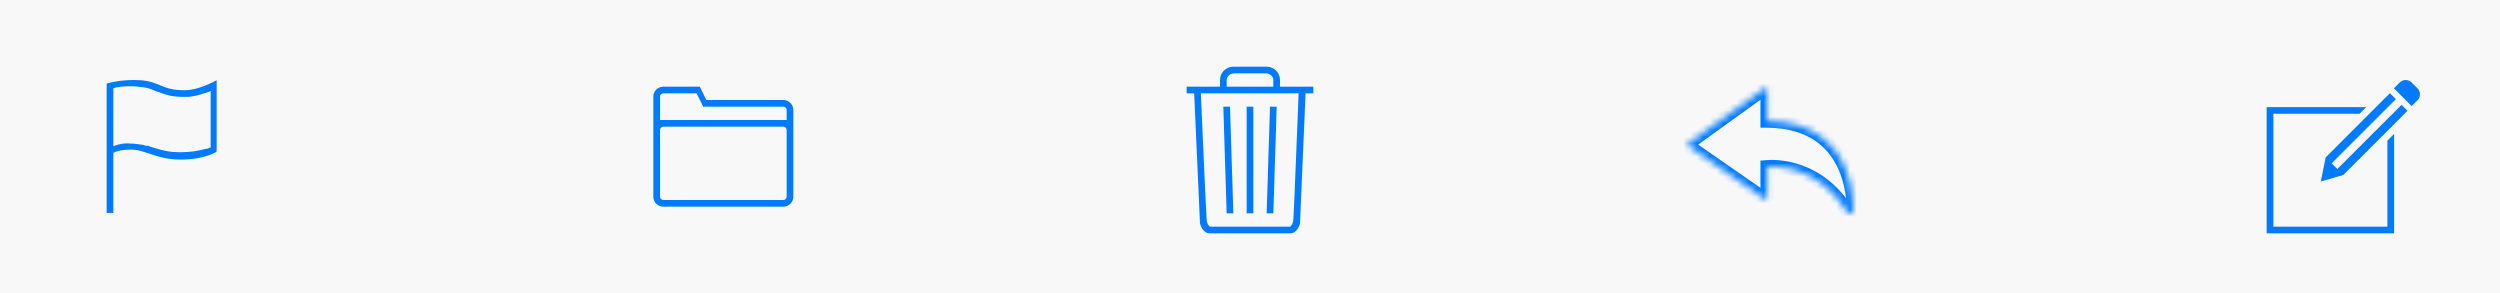 <svg width="375" height="44" viewBox="0 0 375 44" fill="none" xmlns="http://www.w3.org/2000/svg">
<path fill-rule="evenodd" clip-rule="evenodd" d="M0 0H375V44H0V0Z" fill="#F8F8F8"/>
<path fill-rule="evenodd" clip-rule="evenodd" d="M351.484 26.247L350.595 25.358L360.235 15.727L361.124 16.615L351.484 26.247ZM349.739 24.501L348.85 23.612L358.489 13.98L359.378 14.869L349.739 24.501ZM348.122 27.226L348.852 23.611L351.488 26.246L348.122 27.226ZM362.629 13.262L361.738 12.372C361.243 11.877 360.455 11.878 359.969 12.365L359.087 13.245L361.755 15.912L362.637 15.031C363.126 14.54 363.119 13.752 362.629 13.262ZM358.11 34.003H341.007V17.064H353.927L354.924 16.068H340V35H359.117V20.087L358.11 21.093V34.003Z" fill="#007AFF"/>
<mask id="path-3-inside-1" fill="white">
<path fill-rule="evenodd" clip-rule="evenodd" d="M265.066 13L253 21.705L265.066 30.084V25.016C266.24 24.916 272.853 24.711 277.233 32H277.985C277.985 32 278.963 18.266 265.066 18.156V13Z"/>
</mask>
<path d="M253 21.705L252.415 20.894L251.269 21.721L252.43 22.526L253 21.705ZM265.066 13H266.066V11.046L264.481 12.189L265.066 13ZM265.066 30.084L264.496 30.905L266.066 31.996V30.084H265.066ZM265.066 25.016L264.982 24.019L264.066 24.097V25.016H265.066ZM277.233 32L276.376 32.515L276.668 33H277.233V32ZM277.985 32V33H278.916L278.982 32.071L277.985 32ZM265.066 18.156H264.066V19.148L265.059 19.156L265.066 18.156ZM253.585 22.516L265.651 13.811L264.481 12.189L252.415 20.894L253.585 22.516ZM265.637 29.263L253.57 20.884L252.43 22.526L264.496 30.905L265.637 29.263ZM264.066 25.016V30.084H266.066V25.016H264.066ZM265.151 26.012C266.161 25.926 272.283 25.705 276.376 32.515L278.091 31.485C273.422 23.717 266.318 23.906 264.982 24.019L265.151 26.012ZM277.233 33H277.985V31H277.233V33ZM277.985 32C278.982 32.071 278.982 32.071 278.982 32.07C278.982 32.07 278.982 32.069 278.983 32.069C278.983 32.067 278.983 32.066 278.983 32.065C278.983 32.062 278.983 32.058 278.984 32.053C278.984 32.044 278.985 32.031 278.986 32.015C278.987 31.984 278.99 31.939 278.992 31.883C278.996 31.771 279 31.61 279 31.409C278.999 31.006 278.982 30.436 278.916 29.756C278.784 28.399 278.455 26.57 277.655 24.722C276.852 22.869 275.568 20.978 273.521 19.546C271.469 18.111 268.72 17.185 265.074 17.156L265.059 19.156C268.361 19.182 270.701 20.014 272.374 21.185C274.053 22.359 275.129 23.922 275.819 25.517C276.512 27.116 276.806 28.727 276.925 29.949C276.984 30.557 276.999 31.062 277 31.411C277 31.585 276.996 31.72 276.993 31.808C276.991 31.853 276.99 31.885 276.989 31.906C276.988 31.916 276.988 31.923 276.988 31.927C276.987 31.929 276.987 31.93 276.987 31.93C276.987 31.931 276.987 31.93 276.987 31.93C276.987 31.93 276.987 31.93 276.987 31.93C276.987 31.929 276.987 31.929 277.985 32ZM264.066 13V18.156H266.066V13H264.066Z" fill="#007AFF" mask="url(#path-3-inside-1)"/>
<path fill-rule="evenodd" clip-rule="evenodd" d="M192 12C192 10.896 191.105 10 190 10H185.001C183.896 10 183.001 10.896 183.001 12V13H178V14H179.125L180 33.5C180 33.5 180.314 35 181.5 35C182.323 35 185.651 35 187 35C187 35 187.406 35 188 35C189.145 35 193.145 35 193.5 35C194.686 35 195 33.5 195 33.5L195.833 14H197V13H192V12ZM184 12C184 11.447 184.523 11 185.167 11H189.834C190.478 11 191 11.448 191 12V13H184V12ZM193.5 34H188H187H181.5C181.5 34 181.084 33.773 181 33C180.917 32.227 180.125 14 180.125 14H194.792C194.792 14 194.084 32.227 194 33C193.917 33.773 193.5 34 193.5 34ZM191.5 16H190.5L190 32H191L191.5 16ZM185 32L184.5 16H183.5L184 32H185ZM187 16H188V32H187V16Z" fill="#007AFF"/>
<path fill-rule="evenodd" clip-rule="evenodd" d="M105.943 15L104.98 13H99.5C98.671 13 98 13.672 98 14.5V29.5C98 30.328 98.671 31 99.5 31H117.5C118.329 31 119 30.328 119 29.5V16.5C119 15.672 118.329 15 117.5 15H105.943ZM118 29.5C118 29.776 117.77 30 117.486 30H99.513C99.23 30 99 29.776 99 29.5V19.5C99 19.224 99.23 19 99.513 19H117.486C117.77 19 118 19.224 118 19.5V29.5ZM118 18H99V14.5C99 14.224 99.224 14 99.5 14H104.492L105.489 16H117.5C117.776 16 118 16.224 118 16.5V17V18Z" fill="#007AFF"/>
<path d="M31.9 12.336C31.8 12.436 31.6 12.436 31.5 12.536C30.6 12.936 29.1 13.536 27.7 13.536C24.2 13.536 24 12.236 21.1 12.036C18.2 11.836 16 12.536 16 12.536V22.436V23.836V23.936V31.936H17V22.936C17.5 22.636 18.4 22.436 19.6 22.436C21.9 22.436 23.4 23.936 27.1 23.936C30.8 23.936 32.5 22.736 32.5 22.736V13.136V12.536V12.036C32.5 12.036 32.3 12.136 31.9 12.336ZM31.5 22.136C31.3 22.236 31.1 22.336 30.8 22.336C29.8 22.636 28.5 22.836 27 22.836C25.6 22.836 24.5 22.636 23 22.136C22.9 22.136 22.3 21.936 22.2 21.836C22 21.936 21.7 21.836 21.5 21.736C20.8 21.636 20.2 21.536 19.6 21.536C18.6 21.436 17.7 21.636 17 21.936V13.236C17.1 13.236 17.2 13.236 17.3 13.136C18.4 12.936 19.7 12.836 21 13.036C22 13.136 22.5 13.236 23.5 13.736C23.5 13.736 23.5 13.736 23.6 13.736C25.1 14.336 26 14.536 27.8 14.536C28.1 14.536 28.5 14.536 28.9 14.436C29.7 14.336 30.5 14.036 31.4 13.736C31.5 13.736 31.5 13.636 31.6 13.636V22.136H31.5Z" fill="#007AFF"/>
</svg>
